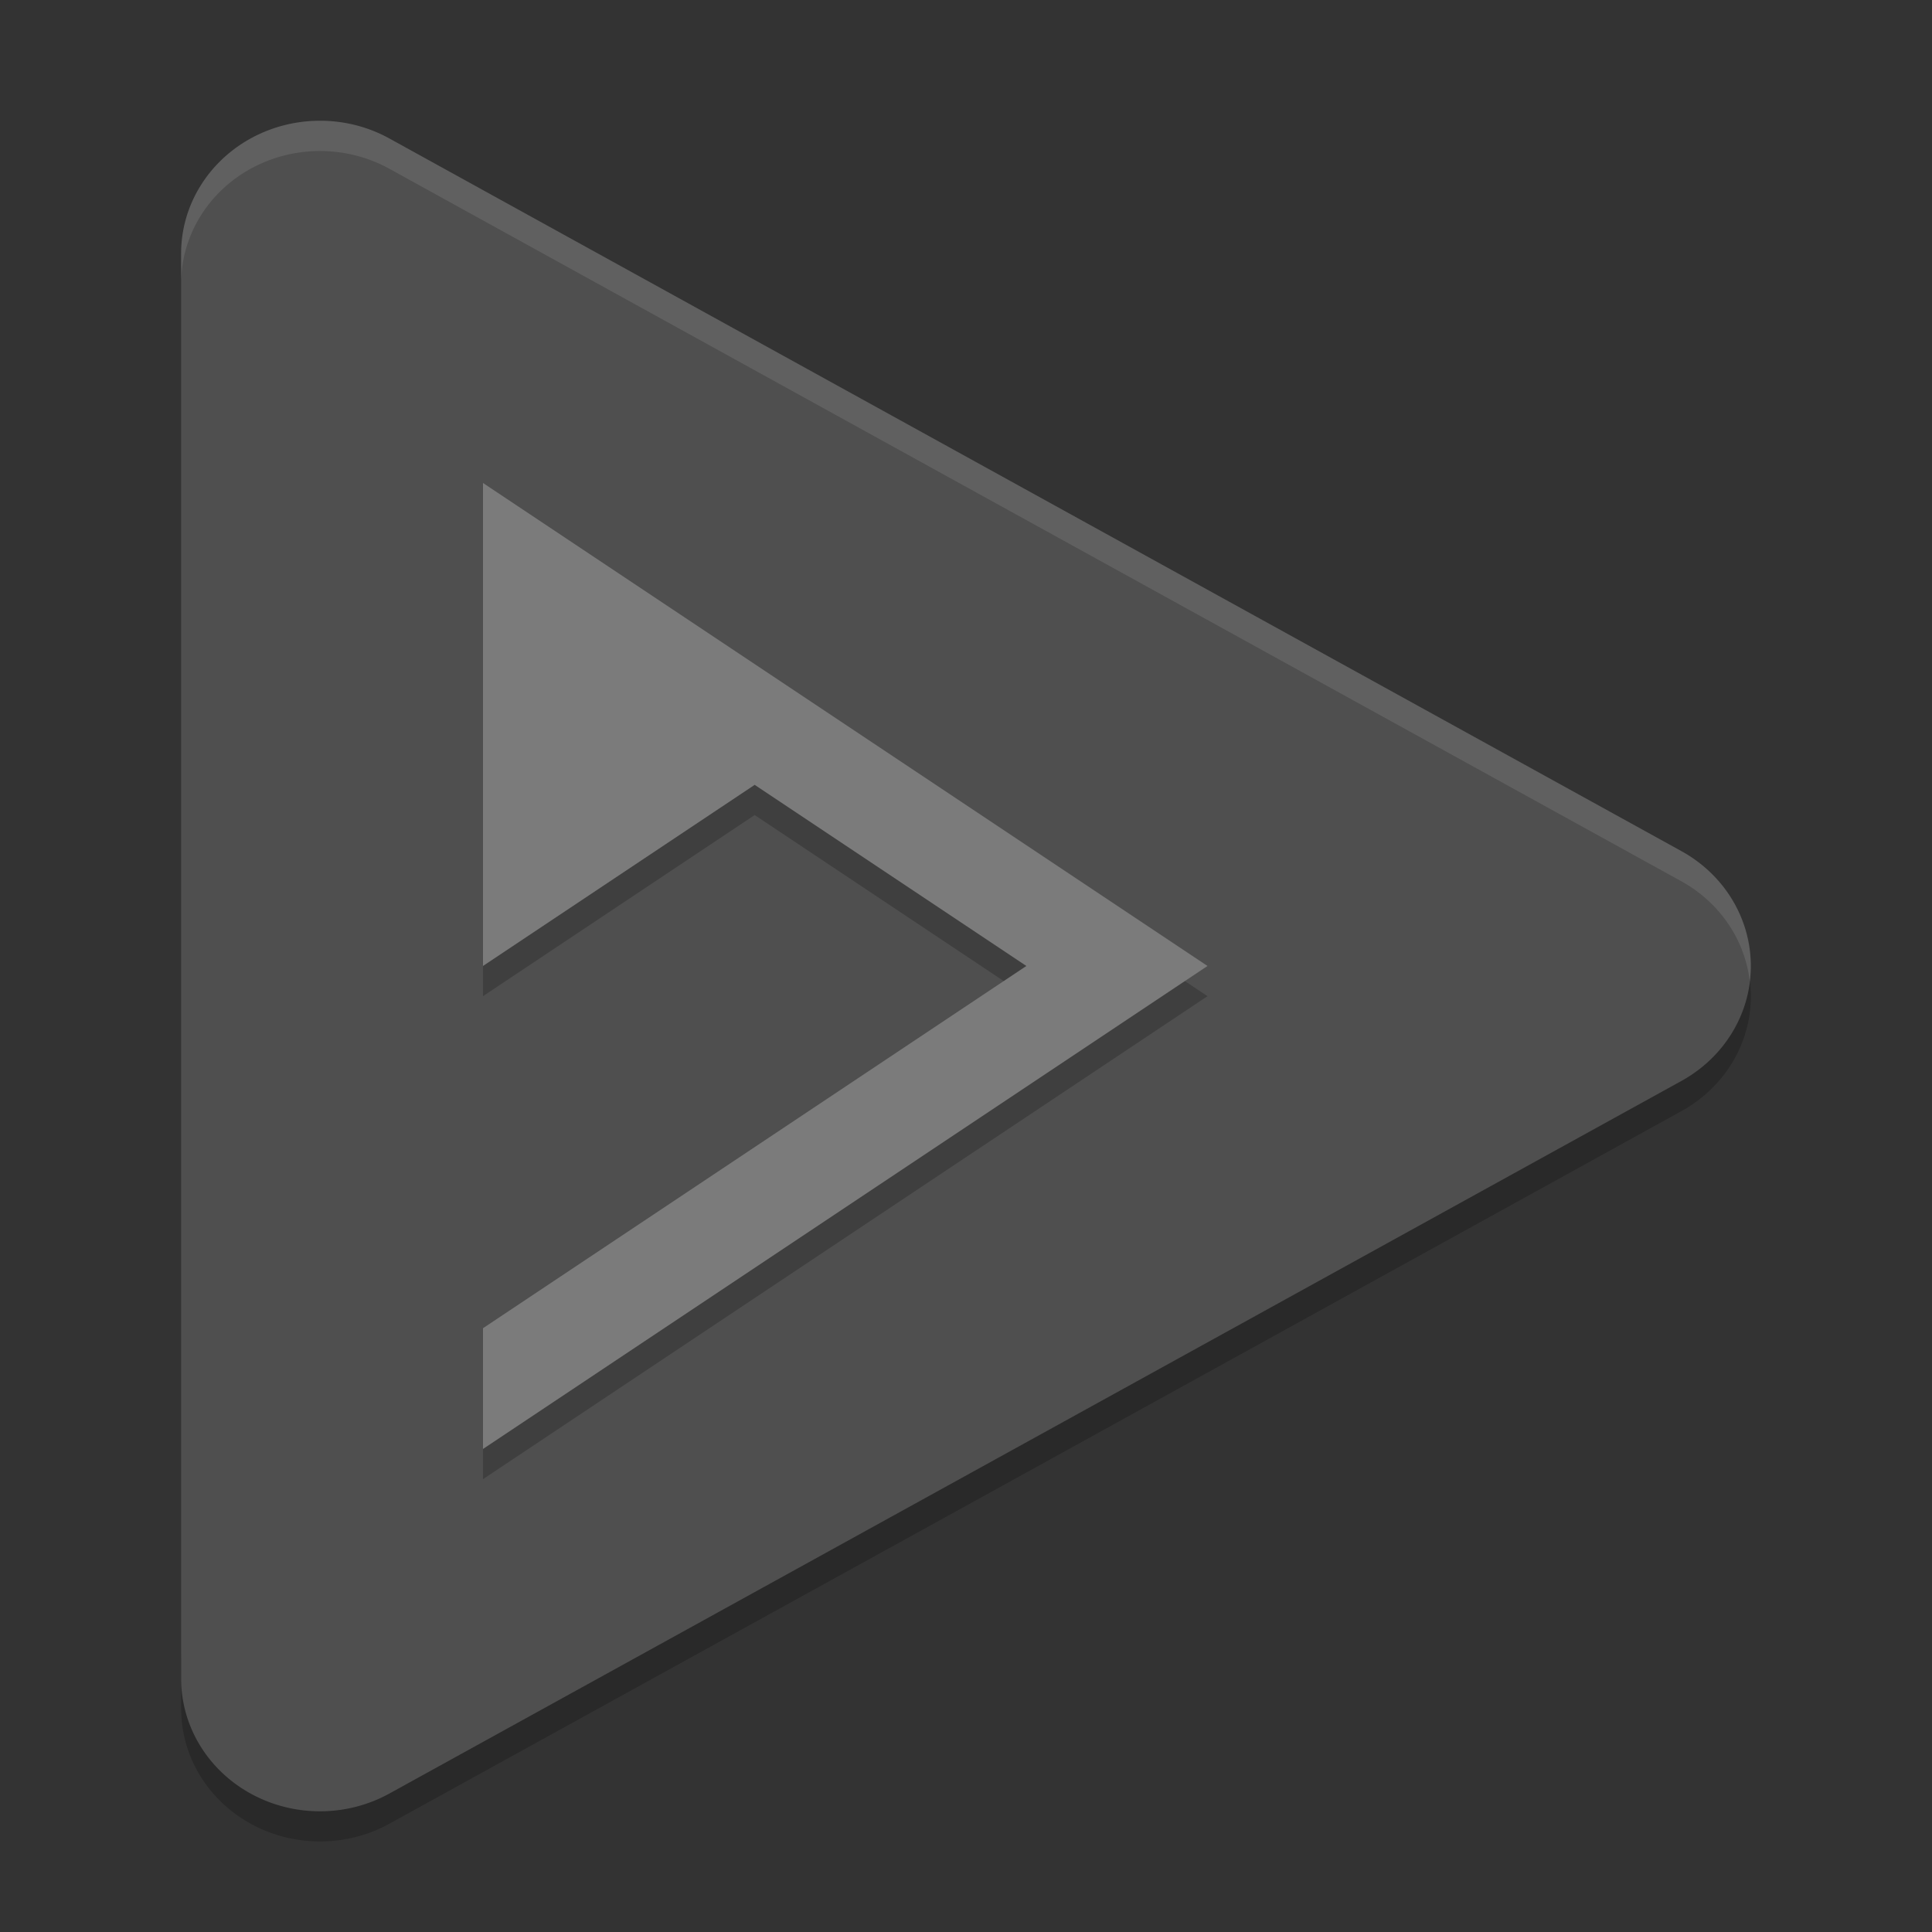 <svg xmlns="http://www.w3.org/2000/svg" width="64" height="64" version="1">
 <rect width="100%" height="100%" fill="#333333" stroke="none"/>
 <path style="opacity:0.2" d="M 57.877,31.999 A 4.6,4.394 0 0 1 55.701,34.808 L 34.303,46.609 12.9,58.41 A 4.6,4.394 0 0 1 6.002,54.609 l 0,2 a 4.6,4.394 0 0 0 6.897,3.804 L 34.301,48.613 55.702,36.806 a 4.6,4.394 0 0 0 2.176,-4.808 z"/>
 <path style="fill:#4f4f4f" d="M 10.706,4.001 A 4.6,4.394 0 0 0 6,8.394 l 0,47.217 A 4.6,4.394 0 0 0 12.9,59.413 L 34.3,47.611 55.7,35.807 a 4.6,4.394 0 0 0 0,-7.611 L 34.3,16.391 12.9,4.587 A 4.6,4.394 0 0 0 10.706,4 Z"/>
 <path style="opacity:0.2;fill-rule:evenodd" d="m 16,16.999 0,16 9,-6 9,6 -18,12 0,4 L 40.001,33 28,25 16,16.999 Z"/>
 <path style="fill:#7b7b7b;fill-rule:evenodd" d="m 16,15.999 0,16 9,-6 9,6 -18,12 0,4 L 40.001,31.999 28,23.999 16,15.999 Z"/>
 <path style="opacity:0.1;fill:#ffffff" d="M 10.707 4.002 A 4.6 4.394 0 0 0 6 8.393 L 6 9.395 A 4.6 4.394 0 0 1 10.707 5.004 A 4.6 4.394 0 0 1 12.898 5.59 L 34.301 17.395 L 55.701 29.195 A 4.6 4.394 0 0 1 57.963 32.51 A 4.6 4.394 0 0 0 55.701 28.195 L 34.301 16.395 L 12.898 4.588 A 4.6 4.394 0 0 0 10.707 4.002 z"/>
</svg>
